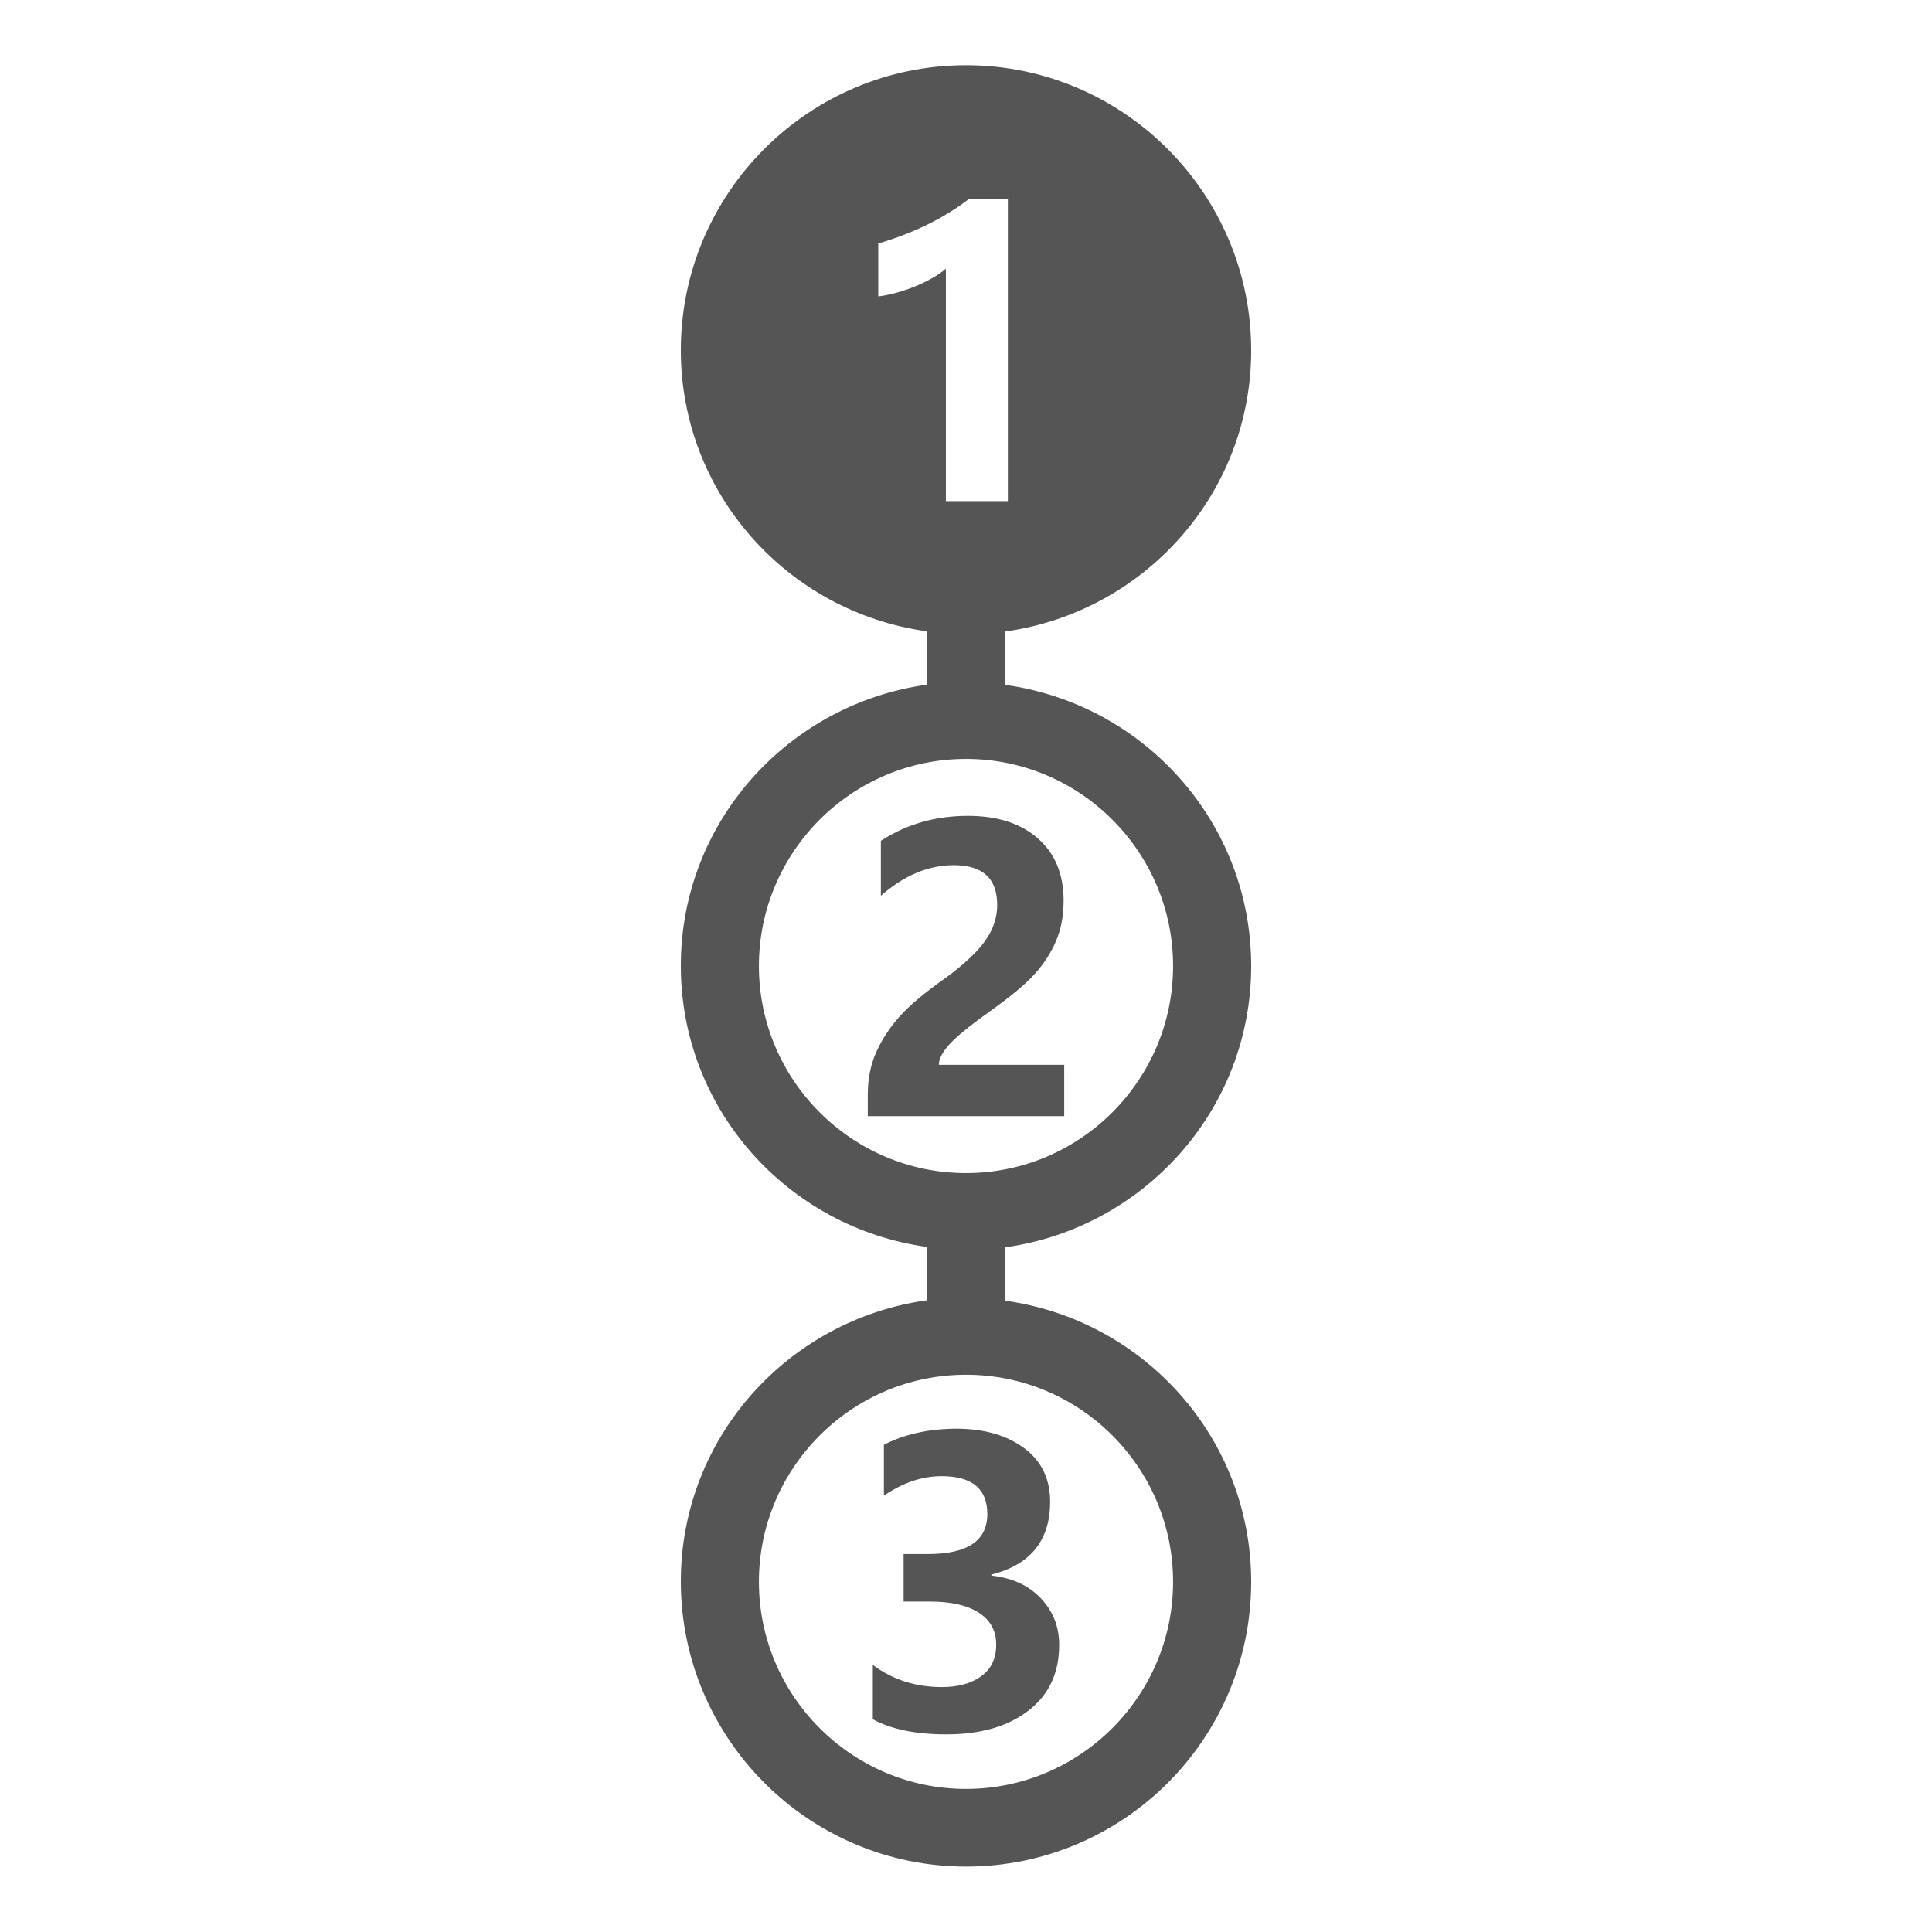 <svg xmlns="http://www.w3.org/2000/svg" xmlns:xlink="http://www.w3.org/1999/xlink" t="1628600681597" class="icon" viewBox="0 0 1024 1024" version="1.1" p-id="36034" width="200" height="200"><defs><style type="text/css"/></defs><path d="M663.147 512c0-76.267-56.96-138.88-130.453-149.013v-28.267c73.493-10.24 130.453-72.747 130.453-149.013 0-83.307-67.84-151.147-151.147-151.147S360.853 102.293 360.853 185.6c0 76.267 56.96 138.88 130.453 149.013v28.267c-73.493 10.24-130.453 72.747-130.453 149.013s56.96 138.88 130.453 149.013v28.267c-73.493 10.24-130.453 72.747-130.453 149.013 0 83.307 67.84 151.147 151.147 151.147S663.147 921.707 663.147 838.4c0-76.267-56.96-138.88-130.453-149.013v-28.267c73.493-10.24 130.453-72.853 130.453-149.12zM465.493 157.12V129.067c18.453-5.44 34.453-13.227 47.893-23.467h20.8v160H501.333V142.4c-4.053 3.52-9.6 6.613-16.533 9.493-6.933 2.773-13.44 4.48-19.307 5.227zM402.24 512c0-60.48 49.28-109.76 109.76-109.76S621.76 451.52 621.76 512 572.48 621.76 512 621.76 402.24 572.48 402.24 512z m219.52 326.4c0 60.48-49.28 109.76-109.76 109.76S402.24 898.88 402.24 838.4 451.52 728.64 512 728.64 621.76 777.813 621.76 838.4z" p-id="36035" fill="#555555"/><path d="M564.053 564.373h-66.453c0-2.987 1.813-6.613 5.44-10.667 3.627-4.053 10.773-9.92 21.333-17.493 10.987-7.787 18.987-14.4 24-19.947 5.013-5.547 8.747-11.413 11.413-17.707 2.667-6.293 3.947-13.333 3.947-21.227 0-13.973-4.587-25.067-13.653-32.96-9.067-8-21.44-11.947-37.12-11.947-17.067 0-32.427 4.373-46.08 13.227v29.12c12.267-10.773 25.173-16.213 38.613-16.213 15.36 0 23.04 7.04 23.04 21.12 0 6.507-2.027 12.693-6.08 18.56-4.053 5.867-11.093 12.587-21.227 20.053-11.093 7.787-19.2 14.613-24.427 20.48-5.227 5.867-9.387 12.16-12.373 18.88-2.987 6.72-4.48 14.187-4.48 22.293v11.627h104.107v-27.2zM468.48 765.76v26.987c9.92-6.827 20.16-10.347 30.613-10.347 16.107 0 24.213 6.72 24.213 20.053 0 14.187-10.56 21.227-31.573 21.227h-12.8v25.173h13.867c11.093 0 19.733 1.92 25.92 5.867 6.187 3.947 9.28 9.6 9.28 16.96 0 7.253-2.56 12.8-7.787 16.64s-12.16 5.867-21.013 5.867c-13.973 0-26.133-3.947-36.587-11.733v28.8c9.813 5.333 22.827 8 38.933 8 18.133 0 32.64-4.16 43.52-12.587 10.88-8.32 16.32-19.947 16.32-34.88 0-9.707-3.307-17.92-9.813-24.747-6.507-6.827-15.253-10.773-26.133-11.947v-0.533c20.8-5.227 31.147-18.133 31.147-38.613 0-12.16-4.587-21.653-13.867-28.48-9.28-6.827-21.227-10.24-36.053-10.24-14.72 0.107-27.413 2.987-38.187 8.533z" p-id="36036" fill="#555555"/></svg>